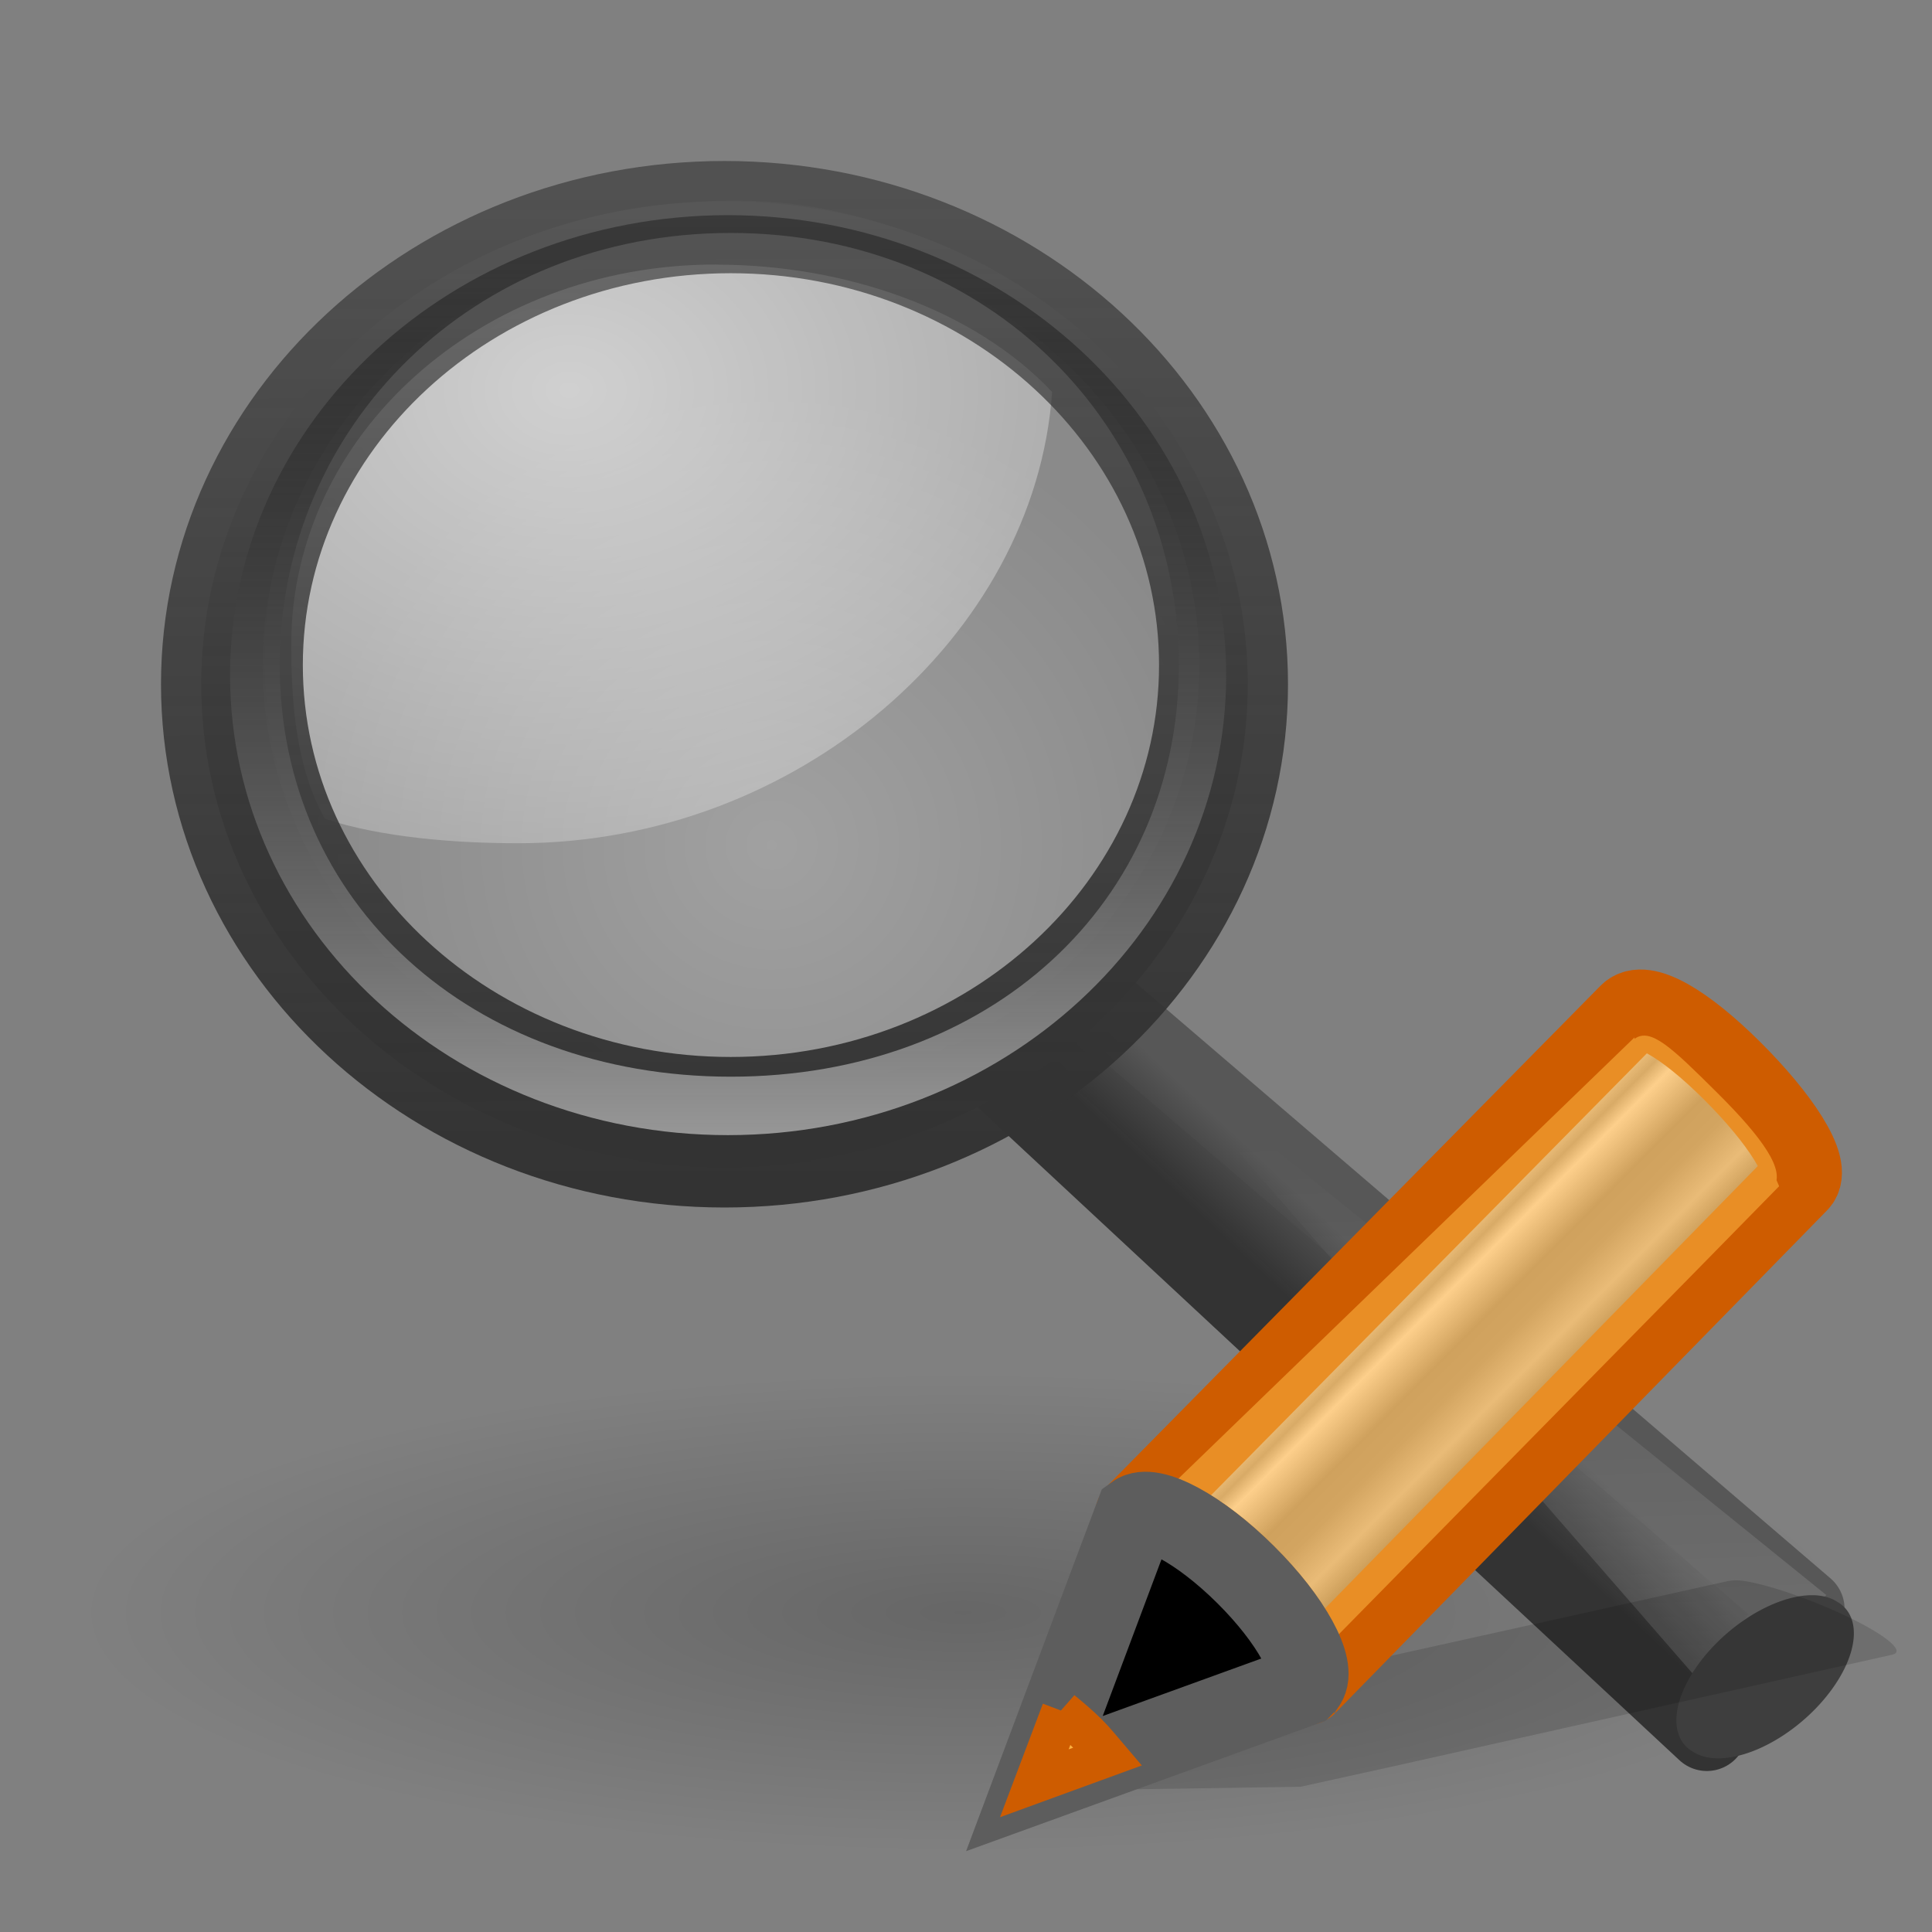<svg height="24" width="24" xmlns="http://www.w3.org/2000/svg" xmlns:xlink="http://www.w3.org/1999/xlink"><rect width="100%" height="100%" fill="#808080" stroke="none"/><radialGradient id="a" cx="62.625" cy="4.625" gradientTransform="matrix(1.03 0 0 .279 -52.536 18.741)" gradientUnits="userSpaceOnUse" r="10.625"><stop offset="0"/><stop offset="1" stop-opacity="0"/></radialGradient><linearGradient id="b" gradientTransform="matrix(.502 0 0 .462 -.38 1.903)" gradientUnits="userSpaceOnUse" x1="32.893" x2="31.364" y1="27.988" y2="29.484"><stop offset="0" stop-color="#575757"/><stop offset="1" stop-color="#333"/></linearGradient><linearGradient id="c" gradientTransform="matrix(.195 0 0 .18 50.002 -.891)" gradientUnits="userSpaceOnUse" x1="-172.653" x2="-164.718" y1="99.667" y2="91.973"><stop offset="0" stop-color="#242424" stop-opacity=".992"/><stop offset="1" stop-color="#656565"/></linearGradient><linearGradient id="d" gradientTransform="matrix(.195 0 0 .18 -25.223 .847)" gradientUnits="userSpaceOnUse" x1="212.044" x2="210.581" y1="123.74" y2="74.262"><stop offset="0" stop-color="#fff" stop-opacity=".195"/><stop offset="1" stop-color="#fff" stop-opacity="0"/></linearGradient><radialGradient id="e" cx="18.241" cy="21.818" gradientTransform="matrix(.703 0 0 .687 -3.238 -4.491)" gradientUnits="userSpaceOnUse" r="8.309"><stop offset="0" stop-color="#fff" stop-opacity=".647"/><stop offset="1" stop-color="#fff" stop-opacity=".195"/></radialGradient><radialGradient id="f" cx="15.414" cy="13.078" gradientTransform="matrix(1.45 0 0 1.128 -15.28 -9.906)" gradientUnits="userSpaceOnUse" r="6.656"><stop offset="0" stop-color="#fff"/><stop offset="1" stop-color="#fff" stop-opacity=".248"/></radialGradient><linearGradient id="g" gradientTransform="matrix(.191 0 0 .191 .562 1.562)" gradientUnits="userSpaceOnUse" x1="41.542" x2="41.485" y1="68.292" y2="4.536"><stop offset="0" stop-color="#333"/><stop offset="1" stop-color="#333" stop-opacity=".612"/></linearGradient><linearGradient id="h" gradientTransform="matrix(.191 0 0 .191 -24.168 .125)" gradientUnits="userSpaceOnUse" x1="173.096" x2="173.096" y1="75.319" y2="11.949"><stop offset="0" stop-color="#343434" stop-opacity=".976"/><stop offset="1" stop-color="#929292"/></linearGradient><linearGradient id="i" gradientTransform="matrix(.182 0 0 .182 -22.545 .408)" gradientUnits="userSpaceOnUse" x1="173.096" x2="173.096" y1="75.319" y2="11.949"><stop offset="0" stop-color="#979797"/><stop offset="1" stop-opacity=".341"/></linearGradient><linearGradient id="j" gradientTransform="matrix(.428 -.431 .535 .531 -16.237 2.215)" gradientUnits="userSpaceOnUse" spreadMethod="pad" x1="23.576" x2="23.576" y1="25.357" y2="31.211"><stop offset="0" stop-color="#181818"/><stop offset=".135" stop-color="#dbdbdb"/><stop offset=".202" stop-color="#a4a4a4"/><stop offset=".27" stop-color="#fff"/><stop offset=".447" stop-color="#8d8d8d"/><stop offset=".571" stop-color="#959595"/><stop offset=".72" stop-color="#cecece"/><stop offset="1" stop-color="#181818"/></linearGradient><g fill-rule="evenodd"><path d="m22.877 20.033a10.939 2.967 0 0 1 -21.878 0 10.939 2.967 0 1 1 21.878 0z" fill="url(#a)" opacity=".2"/><path d="m13.679 12.5 8.735 7.487-1.211 1.513-8.703-8.099z" fill="url(#c)" stroke="url(#b)" stroke-linecap="round" stroke-linejoin="round"/><path d="m21.218 21.009-7.005-8.044 8.475 6.85z" fill="url(#d)"/></g><path d="m22.821 19.897a.706 1.306 49.231 1 1 -1.788 1.865.706 1.306 49.231 1 1 1.788-1.865z" fill="#3e3e3e"/><path d="m14.97 8.197a5.841 5.705 0 1 1 -11.683 0 5.841 5.705 0 1 1 11.683 0z" fill="url(#e)" fill-rule="evenodd" opacity=".4"/><path d="m8.888 3.286c-2.912 0-5.27 2.112-5.27 4.721 0 .753.065 1.531.416 2.164.7.231 1.614.304 2.404.304 3.451 0 6.419-2.563 6.632-5.606-.968-1.025-2.567-1.582-4.181-1.582z" fill="url(#f)" fill-rule="evenodd" opacity=".6"/><path d="m9 2.5c-3.587 0-6.5 2.689-6.5 6 0 3.311 2.913 6 6.5 6 3.587 0 6.5-2.689 6.5-6 0-3.311-2.913-6-6.5-6zm.077.394c3.211 0 5.821 2.404 5.821 5.368 0 2.964-2.61 5.368-5.821 5.368-3.211 0-5.815-2.404-5.815-5.368 0-2.964 2.604-5.368 5.815-5.368z" fill="url(#h)" stroke="url(#g)" stroke-linecap="round" stroke-linejoin="round"/><path d="m9.042 2.673c-3.416 0-6.184 2.56-6.184 5.714 0 3.154 2.768 5.714 6.184 5.714 3.416 0 6.19-2.56 6.19-5.714 0-3.154-2.774-5.714-6.19-5.714zm.036.221c3.211 0 5.566 2.404 5.566 5.368 0 2.964-2.355 5.113-5.566 5.113-3.211 0-5.603-2.149-5.603-5.113 0-2.964 2.392-5.368 5.603-5.368z" fill="url(#i)"/><g transform="matrix(.68 0 0 .68 12.679 11.422)"><path d="m13.22 12.085c-.136-.021-.239-.012-.308.003l-9.087 2.017-1.672.372-.052.008-1.939 1.433 4.95-.074.041-.009 1.683-.371 9.085-2.033c.273-.061-.177-.41-1.01-.784-.625-.281-1.284-.499-1.691-.562z" fill="#0c0c0c" fill-rule="evenodd" opacity=".15"/><path d="m2.094 10.875c.295-.214 1.182.265 2.019 1.096.835.83 1.298 1.695 1.089 1.993-.001.001.02.018.02.019l8.985-9.184c.263-.269-.35-1.181-1.214-2.039-.863-.858-1.613-1.301-1.877-1.033z" fill="url(#j)" stroke="#ce5c00" stroke-linejoin="round" stroke-width="1.47"/><path d="m2.199 10.875c.295-.214 1.182.265 2.019 1.096.835.83 1.298 1.695 1.089 1.993-.001.001-.026-.365-.027-.364l7.089-7.211 1.487-1.516c-.16-.356-.124-.429-.097.009.209-.299-.194-.88-1.028-1.71-.837-.832-1.222-1.205-1.517-.991l0-.027z" fill="#fcaf3e" opacity=".6"/><path d="m .251 15.786 4.915-1.782.04-.041c.209-.299-.26-1.164-1.095-1.994-.837-.832-1.723-1.308-2.018-1.094z" fill-rule="evenodd" stroke="#5d5d5d" stroke-width="1.47"/><path d="m .75 14.456-.5 1.324 1.34-.489c-.117-.137-.226-.277-.365-.415-.16-.159-.316-.29-.476-.421z" fill="#fcaf3e" fill-rule="evenodd" stroke="#ce5c00" stroke-width=".735"/></g></svg>